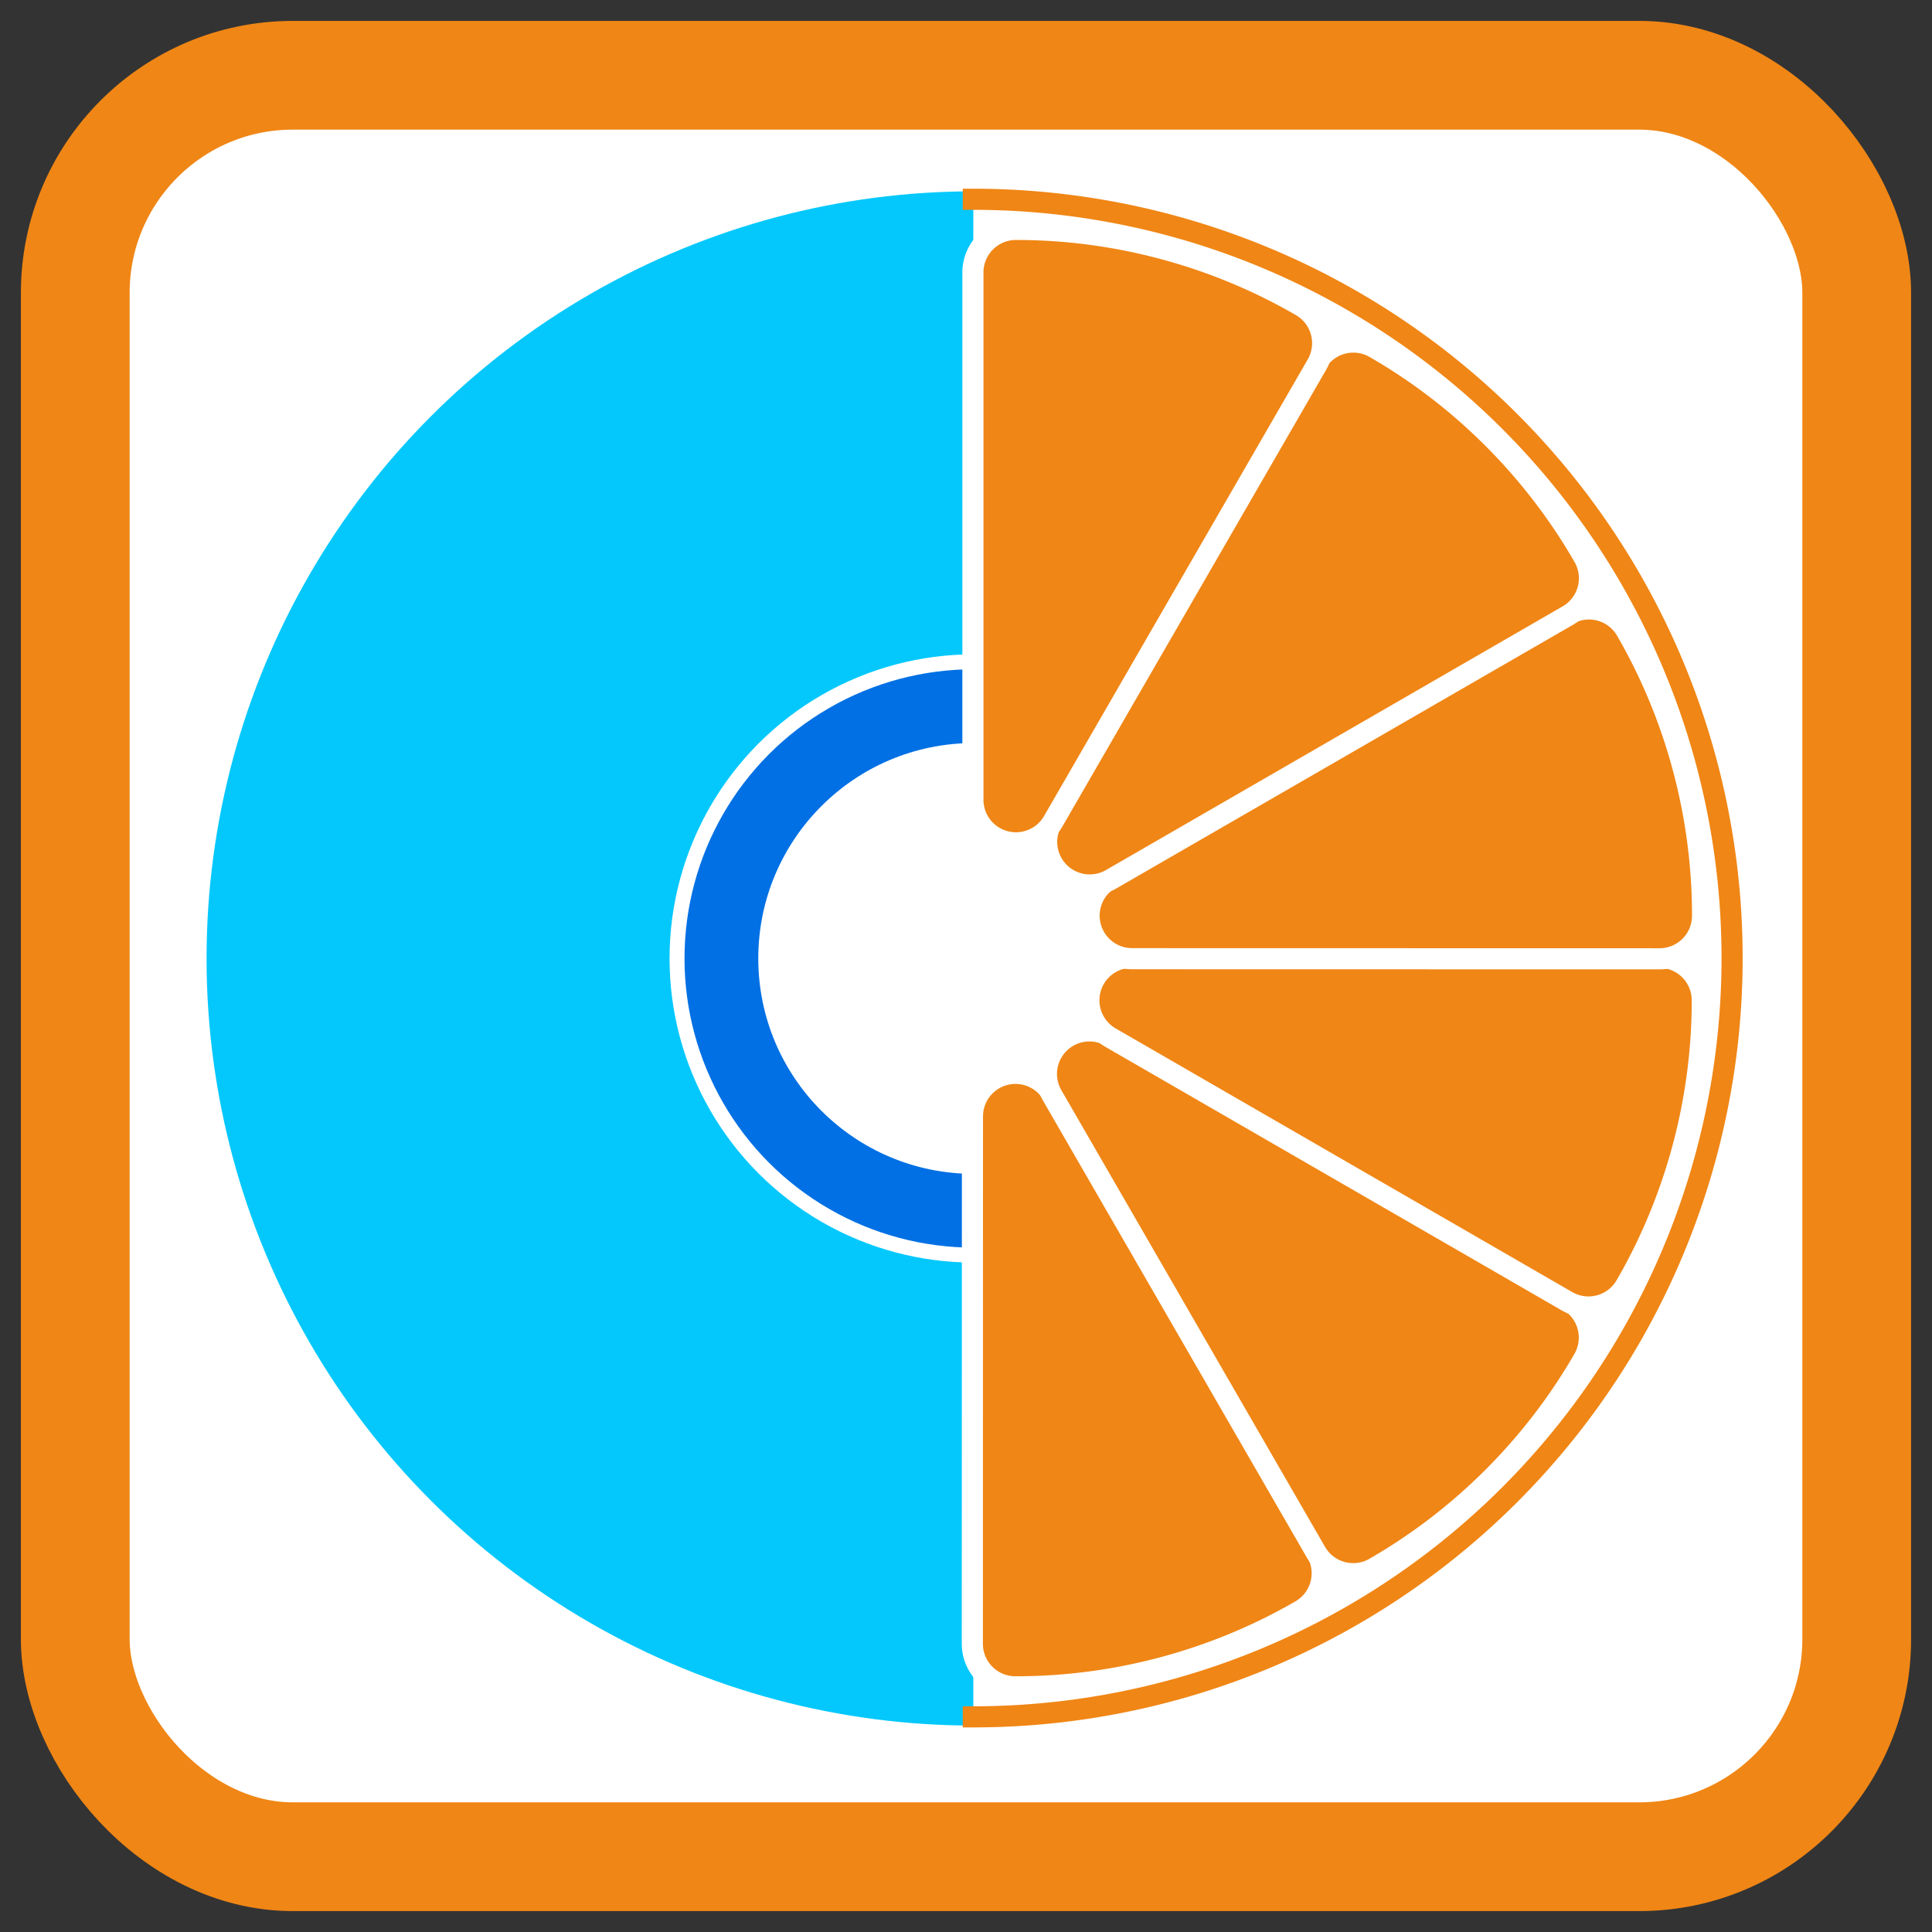 <?xml version="1.0" encoding="UTF-8" standalone="no"?>
<!-- Created with Inkscape (http://www.inkscape.org/) -->

<svg
   xmlns:dc="http://purl.org/dc/elements/1.1/"
   xmlns:cc="http://creativecommons.org/ns#"
   xmlns:rdf="http://www.w3.org/1999/02/22-rdf-syntax-ns#"
   xmlns:svg="http://www.w3.org/2000/svg"
   xmlns="http://www.w3.org/2000/svg"
   xmlns:sodipodi="http://sodipodi.sourceforge.net/DTD/sodipodi-0.dtd"
   xmlns:inkscape="http://www.inkscape.org/namespaces/inkscape"
   width="128"
   height="128"
   id="svg2"
   sodipodi:version="0.32"
   inkscape:version="0.91 r"
   version="1.0"
   sodipodi:docname="sound-juicer.svg"
   inkscape:output_extension="org.inkscape.output.svg.inkscape">
  <rect width="100%" height="100%" fill="#333333" stroke="none"/>
  <defs
     id="defs4" />
  <sodipodi:namedview
     id="base"
     pagecolor="#ffffff"
     bordercolor="#000000"
     borderopacity="1"
     inkscape:pageopacity="0.0"
     inkscape:pageshadow="2"
     inkscape:zoom="2.8284271"
     inkscape:cx="14.853151"
     inkscape:cy="42.742839"
     inkscape:document-units="px"
     inkscape:current-layer="layer1"
     width="128px"
     height="128px"
     showgrid="true"
     inkscape:window-width="1366"
     inkscape:window-height="712"
     inkscape:window-x="0"
     inkscape:window-y="29"
     inkscape:snap-object-midpoints="true"
     inkscape:snap-bbox="true"
     inkscape:object-paths="false"
     inkscape:window-maximized="1" />
  <g
     inkscape:label="Ebene 1"
     inkscape:groupmode="layer"
     id="layer1">
    <rect
       style="opacity:1;fill:#ffffff;fill-opacity:1;stroke:#f08615;stroke-width:7.205;stroke-miterlimit:4;stroke-dasharray:none;stroke-opacity:1"
       id="rect4136"
       width="118.025"
       height="118.025"
       x="4.987"
       y="4.987"
       rx="14.41"
       ry="14.41" />
    <circle
       style="fill:#04c8fc;fill-opacity:1;fill-rule:nonzero;stroke:none"
       id="path5993"
       cx="64.509"
       cy="63.5"
       r="50.824" />
    <circle
       style="fill:#0070e4;fill-opacity:1;fill-rule:nonzero;stroke:#ffffff;stroke-width:0.991;stroke-linejoin:miter;stroke-miterlimit:4;stroke-dasharray:none;stroke-opacity:1"
       id="path5997"
       cx="64.509"
       cy="63.5"
       r="19.654" />
    <circle
       style="fill:#ffffff;fill-opacity:1;fill-rule:nonzero;stroke:none"
       id="path5999"
       cx="64.509"
       cy="63.5"
       r="14.271" />
    <g
       id="g3784"
       inkscape:transform-center-x="-25.869123"
       transform="matrix(0.991,0,0,0.991,1.06,0.05)">
      <path
         sodipodi:open="true"
         sodipodi:end="1.5707963"
         sodipodi:start="4.712389"
         d="M 64,13.272 A 50.728,50.728 0 0 1 114.728,64 50.728,50.728 0 0 1 64,114.728"
         sodipodi:ry="50.728077"
         sodipodi:rx="50.728077"
         sodipodi:cy="64"
         sodipodi:cx="63.999996"
         id="path3782"
         style="fill:#ffffff;fill-opacity:1;stroke:#f08615;stroke-width:1.412;stroke-linecap:square;stroke-linejoin:round;stroke-miterlimit:4;stroke-dasharray:none;stroke-opacity:1"
         sodipodi:type="arc" />
      <path
         inkscape:transform-center-x="-9.7385468"
         inkscape:transform-center-y="21.087271"
         transform="matrix(0.344,0.596,-0.596,0.344,82.947,14.423)"
         d="m 64,59.82 a 4.181,4.181 0 0 0 -2.09,7.799 l 44.375,25.625 a 4.181,4.181 0 0 0 5.707,-1.525 c 4.858,-8.389 7.45,-18.025 7.438,-27.725 A 4.181,4.181 0 0 0 115.25,59.82 l -51.25,0 z"
         id="path3764"
         style="fill:#f08615;fill-opacity:1;stroke:#ffffff;stroke-width:2.052;stroke-linejoin:round;stroke-miterlimit:4;stroke-dasharray:none;stroke-opacity:1"
         inkscape:original="M 64 64 L 108.375 89.625 C 112.85836 81.881923 115.2612 72.947383 115.25 64 L 64 64 z "
         inkscape:radius="4.1802502"
         sodipodi:type="inkscape:offset" />
      <path
         inkscape:transform-center-x="-23.009403"
         sodipodi:type="inkscape:offset"
         inkscape:radius="4.1802502"
         inkscape:original="M 64 64 L 108.375 89.625 C 112.85836 81.881923 115.2612 72.947383 115.25 64 L 64 64 z "
         style="fill:#f08615;fill-opacity:1;stroke:#ffffff;stroke-width:2.052;stroke-linejoin:round;stroke-miterlimit:4;stroke-dasharray:none;stroke-opacity:1"
         id="path3772"
         d="m 64,59.82 a 4.181,4.181 0 0 0 -2.09,7.799 l 44.375,25.625 a 4.181,4.181 0 0 0 5.707,-1.525 c 4.858,-8.389 7.45,-18.025 7.438,-27.725 A 4.181,4.181 0 0 0 115.25,59.82 l -51.25,0 z"
         transform="matrix(0.596,0.344,-0.344,0.596,55.636,11.584)"
         inkscape:transform-center-y="23.022262" />
      <path
         inkscape:transform-center-y="11.656228"
         transform="matrix(0.688,0,0,0.688,30.567,22.791)"
         d="m 64,59.82 a 4.181,4.181 0 0 0 -2.09,7.799 l 44.375,25.625 a 4.181,4.181 0 0 0 5.707,-1.525 c 4.858,-8.389 7.45,-18.025 7.438,-27.725 A 4.181,4.181 0 0 0 115.25,59.82 l -51.25,0 z"
         id="path3774"
         style="fill:#f08615;fill-opacity:1;stroke:#ffffff;stroke-width:2.052;stroke-linejoin:round;stroke-miterlimit:4;stroke-dasharray:none;stroke-opacity:1"
         inkscape:original="M 64 64 L 108.375 89.625 C 112.85836 81.881923 115.2612 72.947383 115.25 64 L 64 64 z "
         inkscape:radius="4.1802502"
         sodipodi:type="inkscape:offset"
         inkscape:transform-center-x="-28.203648" />
      <path
         inkscape:transform-center-y="-11.656249"
         inkscape:transform-center-x="-28.20034"
         sodipodi:type="inkscape:offset"
         inkscape:radius="4.1802502"
         inkscape:original="M 64 64 L 108.375 89.625 C 112.85836 81.881923 115.2612 72.947383 115.25 64 L 64 64 z "
         style="fill:#f08615;fill-opacity:1;stroke:#ffffff;stroke-width:2.052;stroke-linejoin:round;stroke-miterlimit:4;stroke-dasharray:none;stroke-opacity:1"
         id="path3776"
         d="m 64,59.82 a 4.181,4.181 0 0 0 -2.09,7.799 l 44.375,25.625 a 4.181,4.181 0 0 0 5.707,-1.525 c 4.858,-8.389 7.45,-18.025 7.438,-27.725 A 4.181,4.181 0 0 0 115.25,59.82 l -51.25,0 z"
         transform="matrix(0.596,-0.344,0.344,0.596,14.455,45.039)" />
      <path
         inkscape:transform-center-y="-23.025048"
         transform="matrix(0.344,-0.596,0.596,0.344,11.619,72.368)"
         d="m 64,59.82 a 4.181,4.181 0 0 0 -2.09,7.799 l 44.375,25.625 a 4.181,4.181 0 0 0 5.707,-1.525 c 4.858,-8.389 7.45,-18.025 7.438,-27.725 A 4.181,4.181 0 0 0 115.25,59.82 l -51.25,0 z"
         id="path3778"
         style="fill:#f08615;fill-opacity:1;stroke:#ffffff;stroke-width:2.052;stroke-linejoin:round;stroke-miterlimit:4;stroke-dasharray:none;stroke-opacity:1"
         inkscape:original="M 64 64 L 108.375 89.625 C 112.85836 81.881923 115.2612 72.947383 115.25 64 L 64 64 z "
         inkscape:radius="4.1802502"
         sodipodi:type="inkscape:offset"
         inkscape:transform-center-x="-23.006619" />
      <path
         inkscape:transform-center-x="-11.648307"
         sodipodi:type="inkscape:offset"
         inkscape:radius="4.1802502"
         inkscape:original="M 64 64 L 108.375 89.625 C 112.85836 81.881923 115.2612 72.947383 115.25 64 L 64 64 z "
         style="fill:#f08615;fill-opacity:1;stroke:#ffffff;stroke-width:2.052;stroke-linejoin:round;stroke-miterlimit:4;stroke-dasharray:none;stroke-opacity:1"
         id="path3780"
         d="m 64,59.82 a 4.181,4.181 0 0 0 -2.09,7.799 l 44.375,25.625 a 4.181,4.181 0 0 0 5.707,-1.525 c 4.858,-8.389 7.45,-18.025 7.438,-27.725 A 4.181,4.181 0 0 0 115.25,59.82 l -51.25,0 z"
         transform="matrix(0,-0.688,0.688,0,22.818,97.455)"
         inkscape:transform-center-y="-28.222826" />
    </g>
  </g>
</svg>

